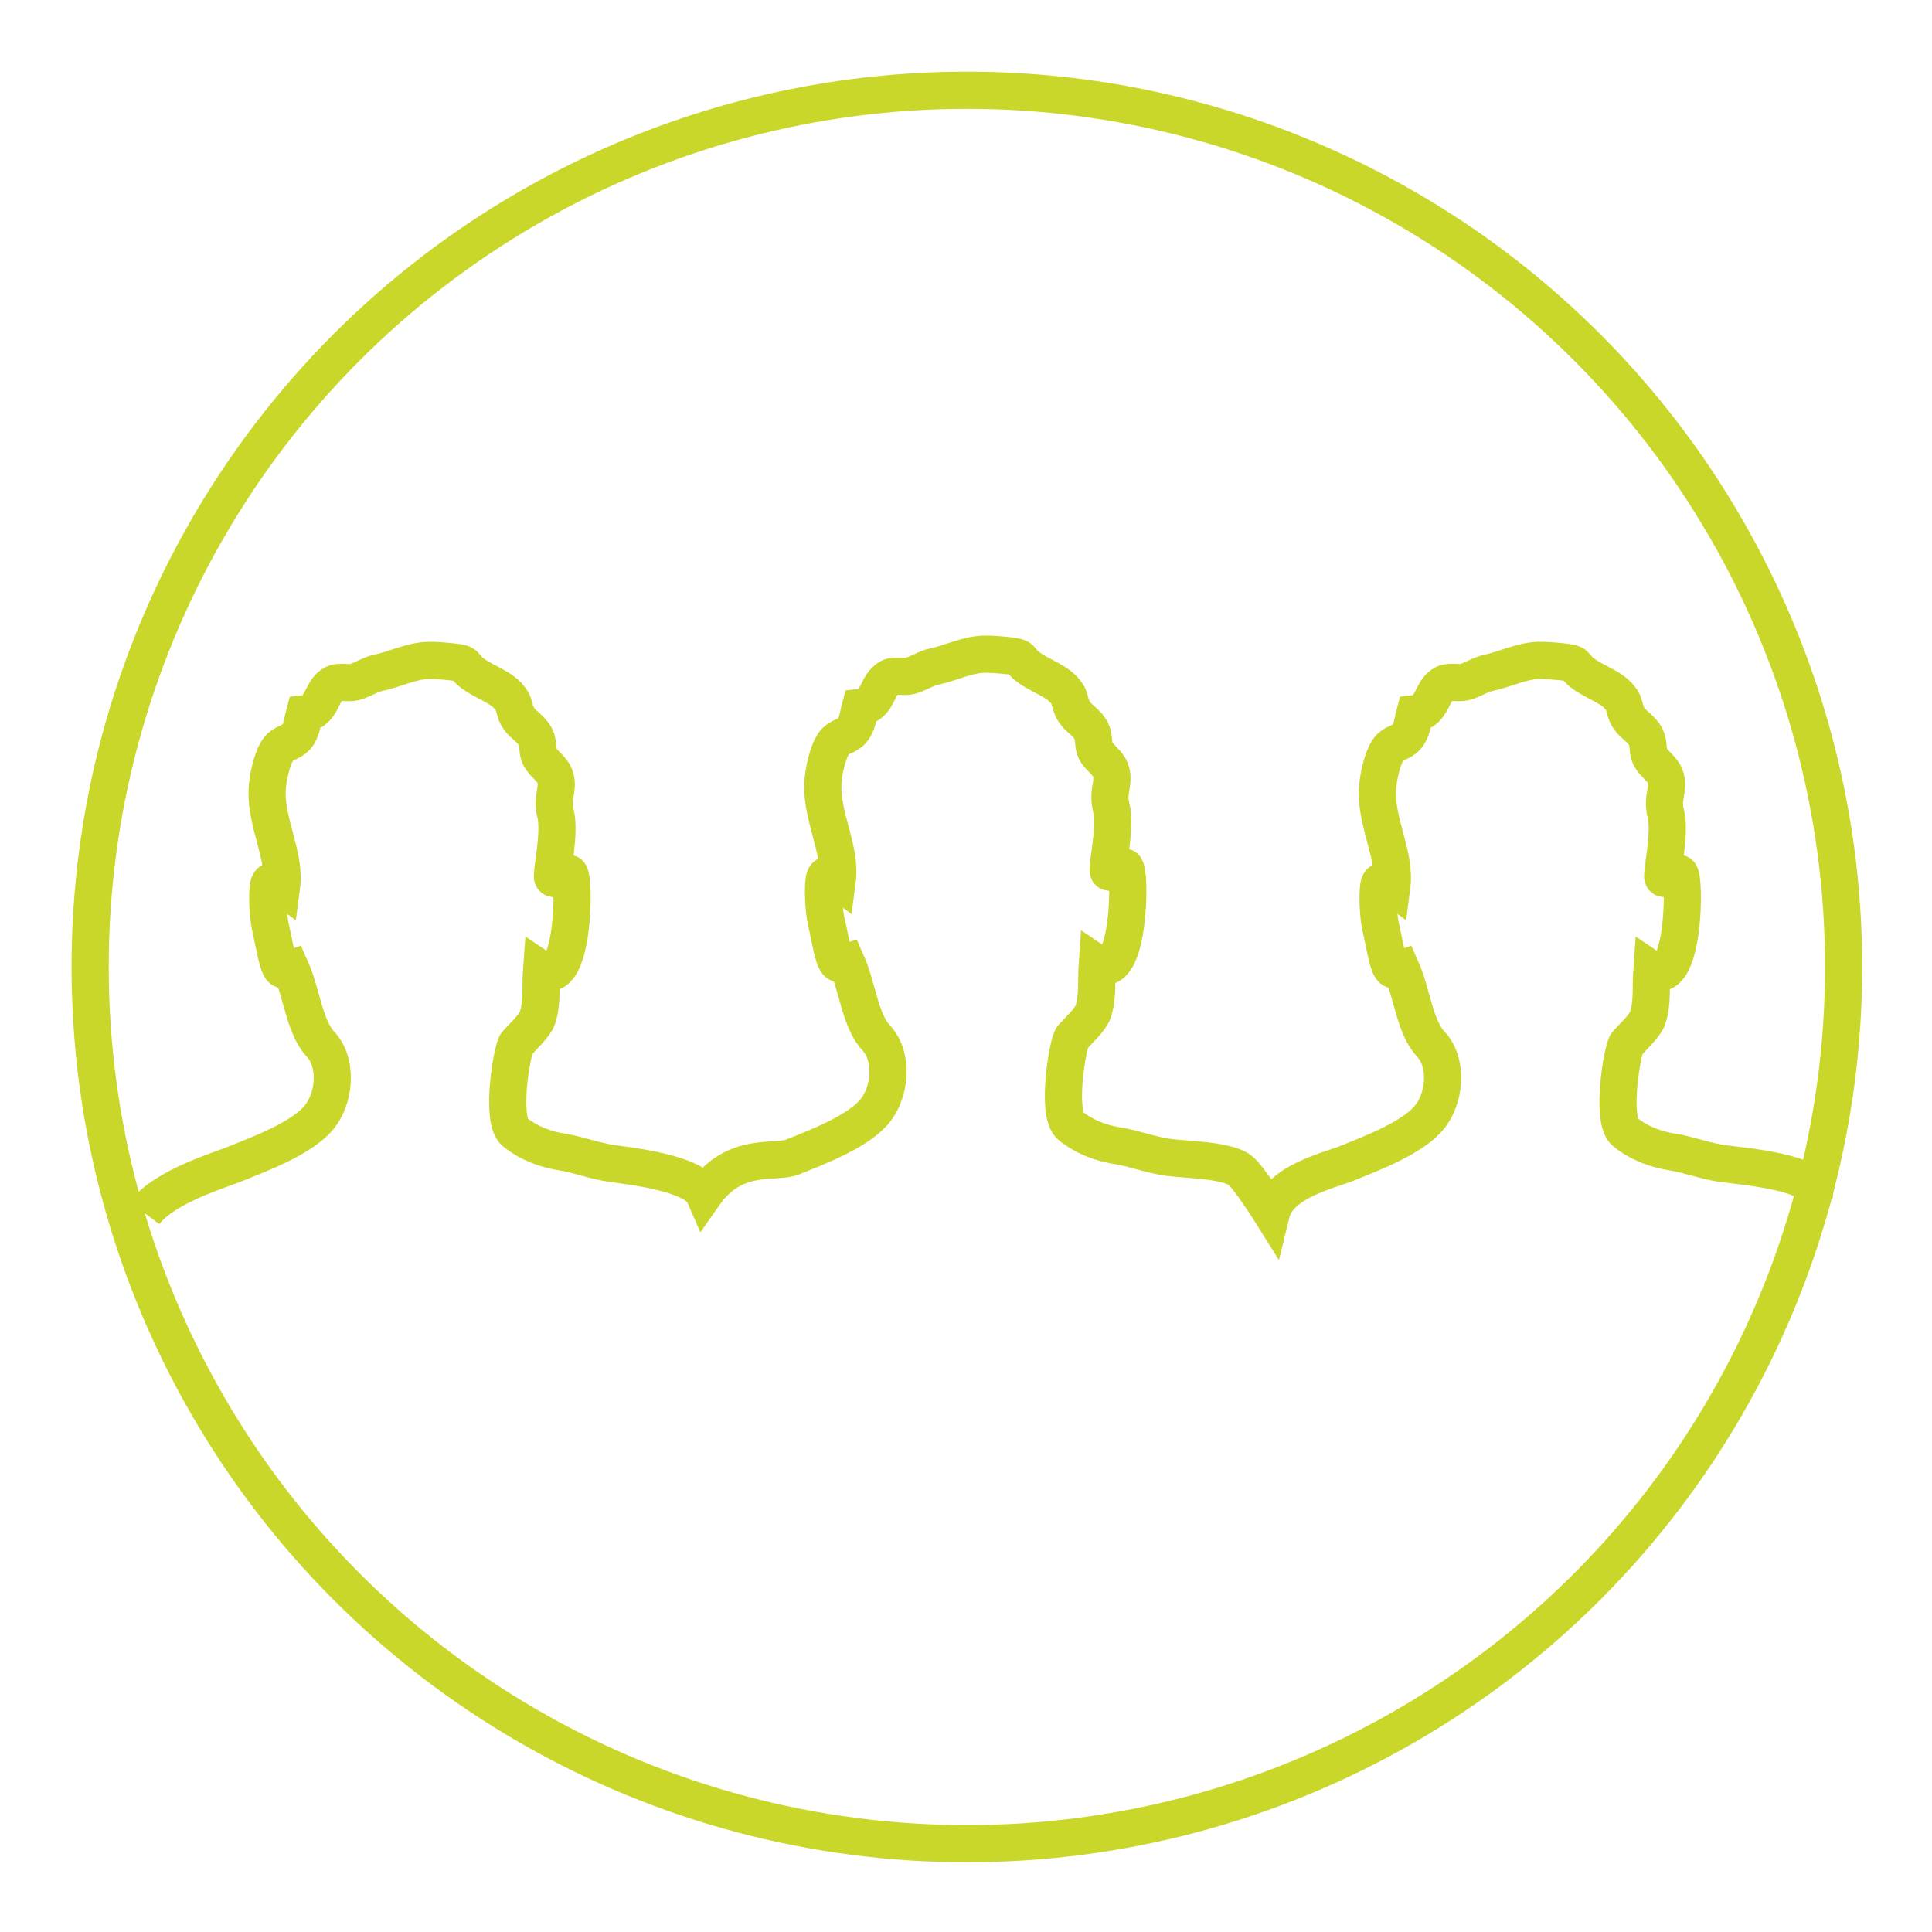 <?xml version="1.0" encoding="utf-8"?>
<!-- Generator: Adobe Illustrator 16.0.2, SVG Export Plug-In . SVG Version: 6.00 Build 0)  -->
<!DOCTYPE svg PUBLIC "-//W3C//DTD SVG 1.1//EN" "http://www.w3.org/Graphics/SVG/1.1/DTD/svg11.dtd">
<svg version="1.1" id="Layer_1" xmlns="http://www.w3.org/2000/svg" xmlns:xlink="http://www.w3.org/1999/xlink" x="0px" y="0px"
	 width="311.813px" height="311.813px" viewBox="0 0 311.813 311.813" enable-background="new 0 0 311.813 311.813"
	 xml:space="preserve">
<circle fill="none" stroke="#C9D72B" stroke-width="6" stroke-miterlimit="10" cx="156.049" cy="156.062" r="141.5"/>
<path fill="none" stroke="#C9D72B" stroke-width="6" stroke-miterlimit="10" d="M23.315,195.757
	c3.246-4.287,12.125-6.879,14.954-8.031c3.703-1.508,9.941-3.848,12.861-6.973c3.032-3.246,3.398-9.271,0.604-12.229
	c-2.583-2.736-3.021-8.209-4.798-12.203c-0.472,0.156-0.62,0.553-1.389,0.127c-0.768-0.426-1.314-4.36-1.838-6.506
	c-0.553-2.267-0.65-6.607-0.253-7.385s1.322,0.024,1.987,0.519c0.652-4.929-2.502-10.169-2.331-15.445
	c0.062-1.89,0.743-5.304,1.86-6.758c0.777-1.013,1.976-0.972,2.837-1.937c0.907-1.015,0.941-2.299,1.331-3.756
	c2.991-0.352,2.566-3.681,4.714-4.826c0.817-0.437,2.377-0.026,3.311-0.26c1.266-0.314,2.504-1.213,3.878-1.502
	c2.774-0.583,5.214-1.89,8.003-2.008c0.958-0.041,2.784,0.117,3.871,0.23c2.704,0.285,1.689,0.537,3.196,1.728
	c2.181,1.722,5.011,2.255,6.464,4.515c0.493,0.764,0.446,1.86,1.108,2.832c0.827,1.209,2.084,1.73,2.777,3.125
	c0.468,0.938,0.216,2.209,0.666,3.123c0.54,1.096,1.89,1.854,2.382,3.063c0.82,2.014-0.56,3.401,0.143,6.083
	c0.829,3.162-0.763,9.814-0.462,10.374c0.301,0.558,1.627-0.992,2.652-0.683c1.026,0.309,0.828,19.094-4.437,15.549
	c-0.193,2.622,0.147,5.286-0.668,7.771c-0.389,1.184-2.349,3.033-3.341,4.104c-0.747,0.807-2.695,12.413-0.288,14.323
	c2.408,1.908,5.114,2.814,7.604,3.205c2.67,0.418,5.136,1.438,8.155,1.865c2.65,0.377,13.265,1.523,14.778,4.992l0,0
	c4.938-7.056,11.484-4.906,14.313-6.06c3.703-1.508,9.942-3.848,12.862-6.973c3.032-3.246,3.398-9.273,0.603-12.232
	c-2.583-2.733-3.021-8.206-4.798-12.2c-0.472,0.156-0.621,0.553-1.389,0.127s-1.315-4.36-1.838-6.506
	c-0.553-2.267-0.65-6.607-0.254-7.385s1.323,0.024,1.986,0.519c0.652-4.929-2.501-10.169-2.33-15.445
	c0.062-1.89,0.742-5.304,1.859-6.758c0.778-1.013,1.977-0.972,2.837-1.937c0.908-1.015,0.943-2.299,1.332-3.757
	c2.991-0.351,2.566-3.68,4.714-4.825c0.818-0.437,2.377-0.026,3.312-0.26c1.265-0.314,2.504-1.213,3.879-1.502
	c2.773-0.583,5.214-1.89,8.002-2.008c0.959-0.041,2.785,0.117,3.871,0.23c2.705,0.285,1.688,0.537,3.196,1.728
	c2.181,1.722,5.011,2.255,6.463,4.515c0.492,0.764,0.445,1.86,1.107,2.832c0.828,1.209,2.084,1.73,2.779,3.125
	c0.467,0.938,0.215,2.209,0.664,3.123c0.541,1.096,1.891,1.854,2.383,3.063c0.82,2.014-0.562,3.401,0.143,6.083
	c0.828,3.162-0.764,9.814-0.463,10.373s1.627-0.991,2.652-0.682c1.024,0.309,0.828,19.094-4.438,15.549
	c-0.19,2.622,0.148,5.286-0.668,7.771c-0.389,1.184-2.35,3.033-3.342,4.104c-0.746,0.808-2.693,12.414-0.287,14.324
	c2.408,1.908,5.113,2.814,7.605,3.205c2.67,0.418,5.135,1.438,8.153,1.865c2.65,0.377,9.3,0.383,11.548,2.063
	c1.444,1.082,5.086,6.902,5.086,6.902c1.246-5.092,9.446-6.879,12.276-8.031c3.703-1.508,9.943-3.848,12.861-6.973
	c3.031-3.246,3.397-9.273,0.604-12.232c-2.584-2.733-3.02-8.207-4.797-12.199c-0.473,0.154-0.621,0.552-1.391,0.125
	c-0.769-0.426-1.314-4.359-1.838-6.506c-0.554-2.266-0.65-6.606-0.254-7.383c0.396-0.779,1.321,0.023,1.985,0.518
	c0.652-4.928-2.502-10.17-2.33-15.445c0.063-1.891,0.742-5.304,1.859-6.758c0.777-1.014,1.977-0.971,2.838-1.936
	c0.908-1.016,0.943-2.3,1.33-3.758c2.992-0.351,2.568-3.68,4.715-4.824c0.818-0.438,2.377-0.027,3.313-0.261
	c1.264-0.315,2.504-1.213,3.879-1.502c2.772-0.583,5.213-1.89,8.002-2.008c0.959-0.041,2.785,0.117,3.871,0.231
	c2.705,0.283,1.688,0.535,3.194,1.727c2.183,1.723,5.013,2.255,6.466,4.514c0.491,0.766,0.444,1.861,1.106,2.834
	c0.826,1.209,2.084,1.729,2.777,3.123c0.467,0.939,0.217,2.209,0.666,3.124c0.541,1.097,1.889,1.853,2.383,3.063
	c0.818,2.014-0.561,3.402,0.141,6.082c0.83,3.162-0.762,9.816-0.461,10.375c0.304,0.558,1.627-0.992,2.652-0.684
	s0.828,19.095-4.438,15.551c-0.192,2.621,0.146,5.285-0.668,7.771c-0.391,1.184-2.35,3.033-3.342,4.104
	c-0.746,0.808-2.692,12.414-0.287,14.324c2.408,1.908,5.113,2.814,7.605,3.205c2.67,0.418,5.135,1.438,8.153,1.865
	c2.648,0.377,15.617,1.408,14.777,4.992"/>
</svg>
